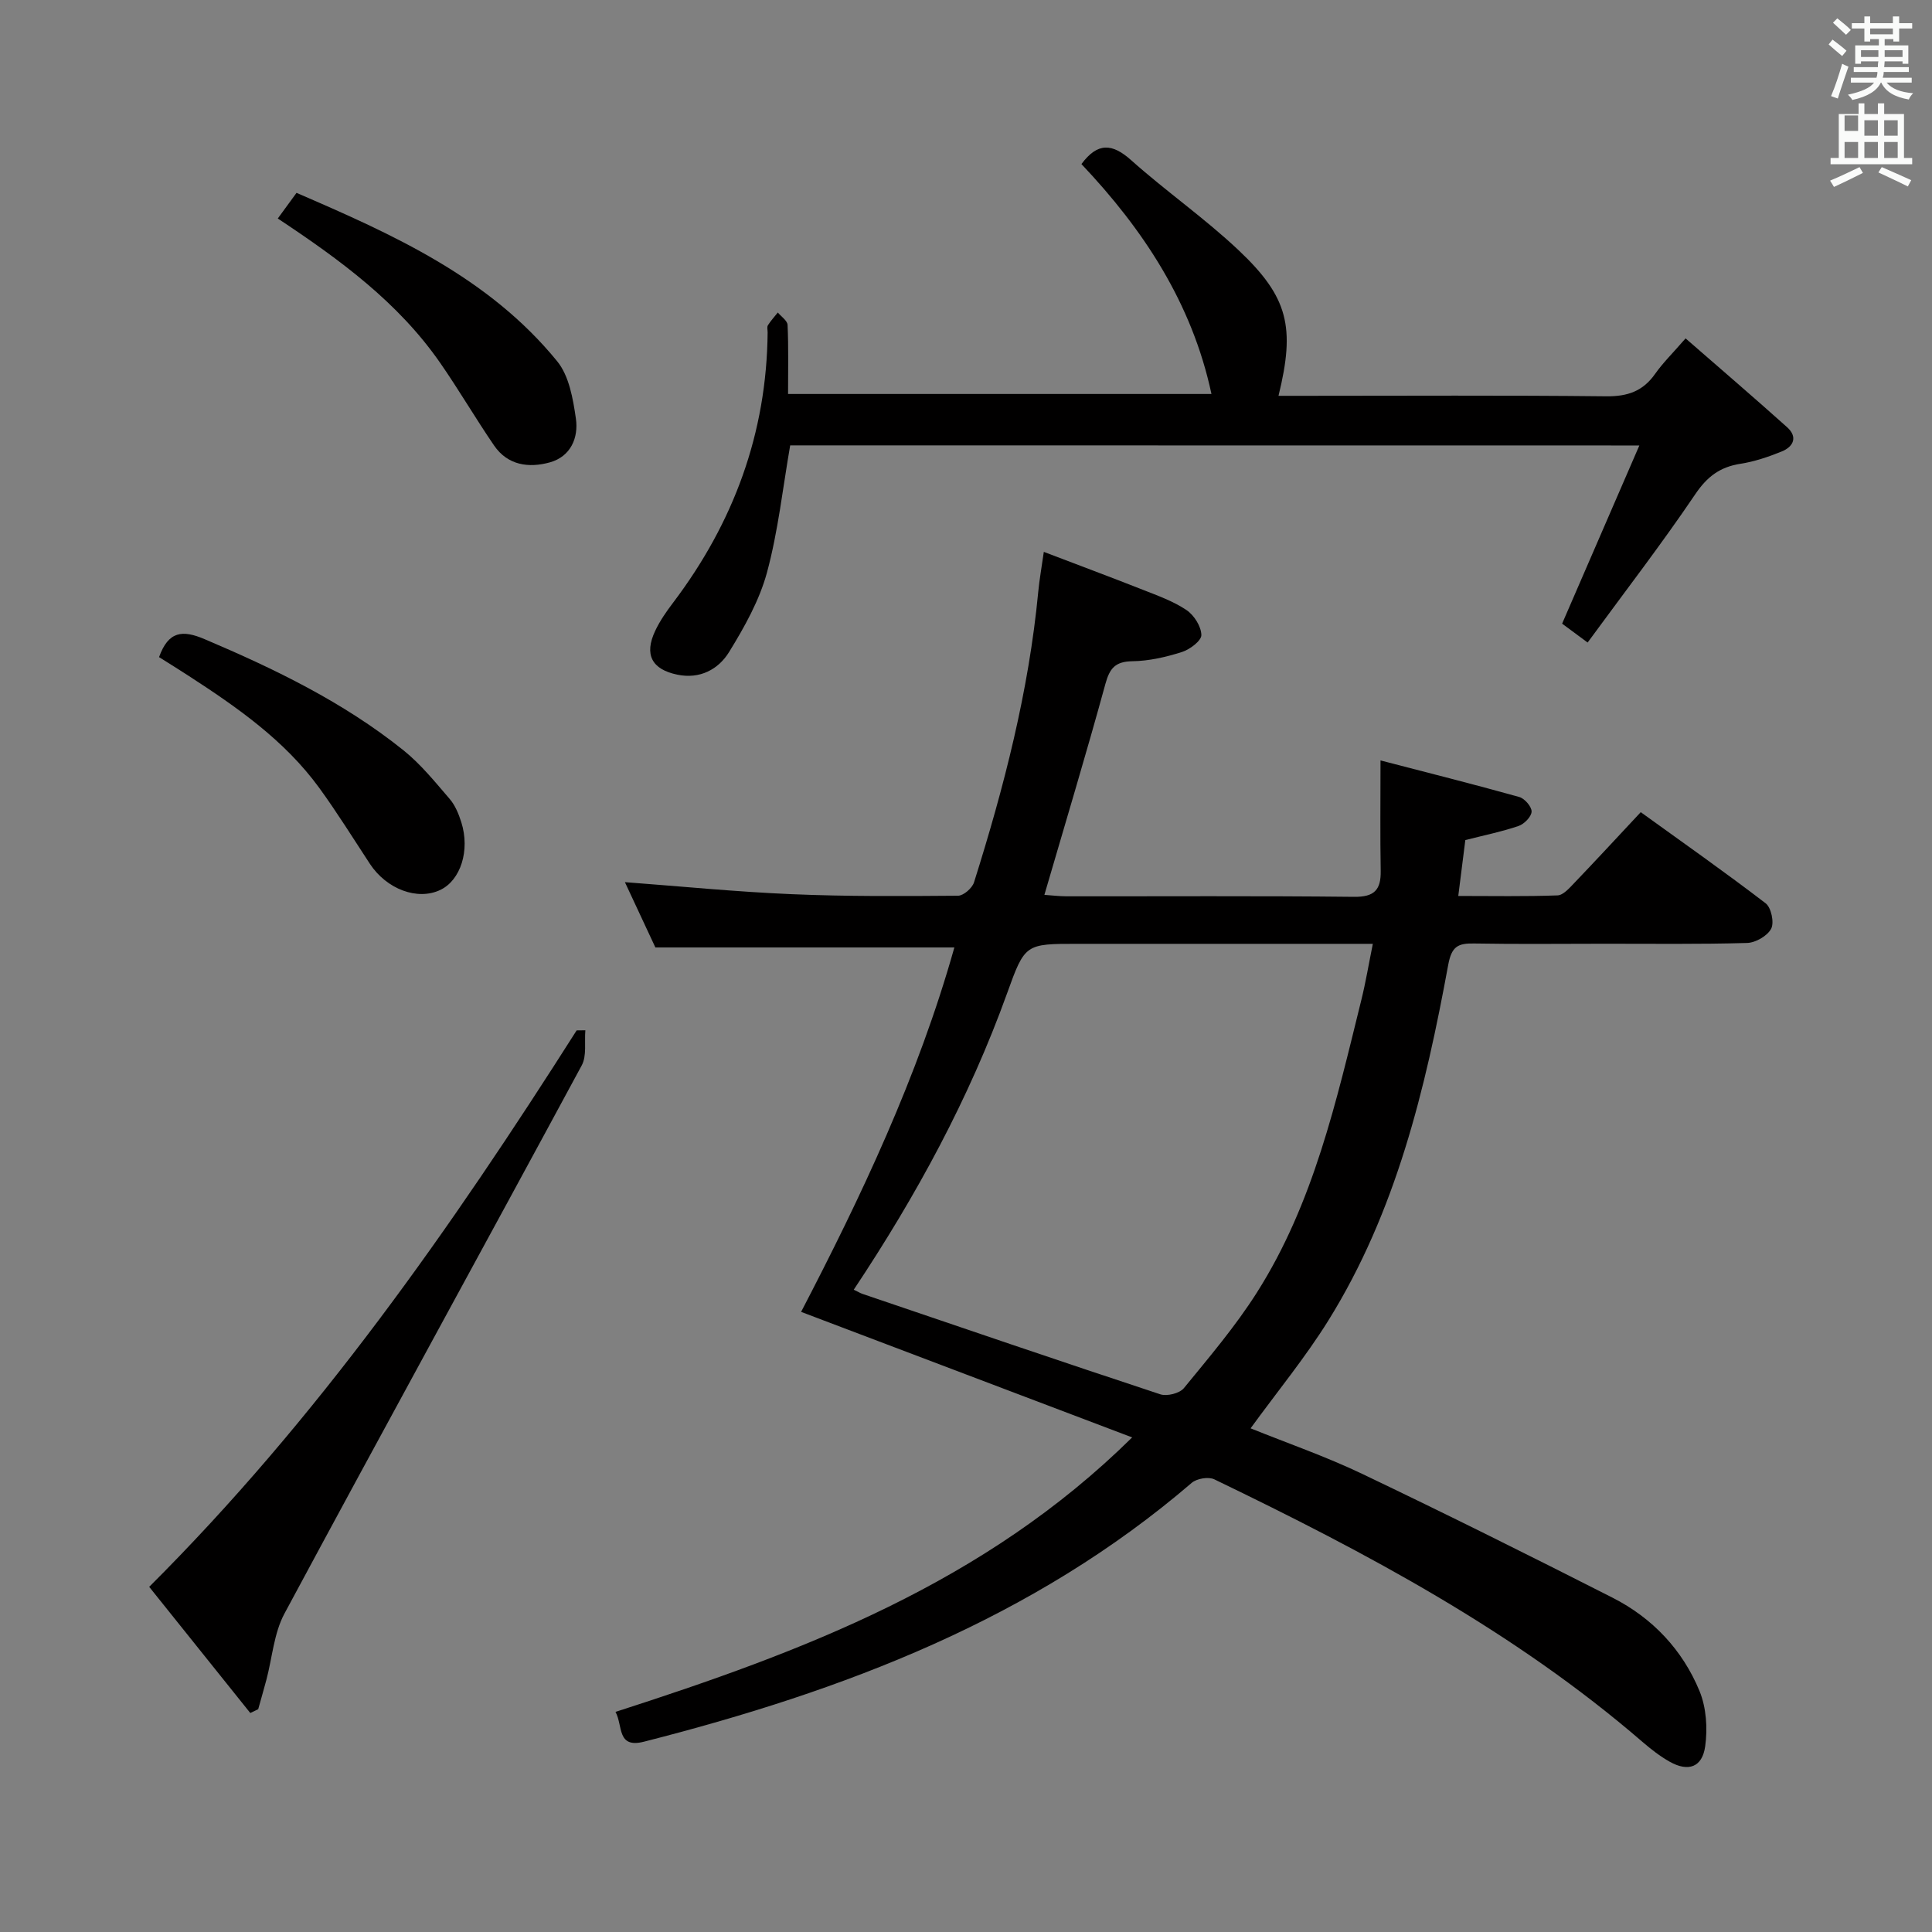 <svg enable-background="new 0 0 400 400" viewBox="0 0 400 400" xmlns="http://www.w3.org/2000/svg"><rect x="0" y="0" width="400" height="400" fill="#808080" stroke="none"/><path d="m378.6 9.2.8-1c.9.7 1.9 1.4 2.9 2.3l-.9 1.1c-1.1-.9-2-1.7-2.8-2.4zm.5 10.7c.9-2.1 1.6-4.3 2.3-6.7.4.2.8.4 1.3.6-.7 2.1-1.5 4.3-2.2 6.6zm.4-15.2.9-.9c1 .8 2 1.6 2.8 2.4l-1 1c-1-.9-1.9-1.8-2.7-2.5zm12.5-1.3h1.2v1.4h2.7v1.1h-2.7v2.7h-1.2v-.5h-1.8v1.3h4.9v3.8h-1.2v-.5h-3.7c0 .4-.1.9-.1 1.2h5.1v1h-5.2c0 .5-.1.9-.2 1.2h6v1h-5.2c1.1 1.3 2.9 2 5.5 2.2-.4.4-.7.8-.9 1.3-2.9-.5-4.8-1.6-5.7-3.5h-.1c-.8 1.7-2.7 2.9-5.9 3.6-.2-.4-.6-.8-.9-1.1 2.8-.6 4.6-1.4 5.4-2.5h-4.8v-1h5.3c.1-.3.2-.7.2-1.2h-4.9v-1h5c0-.4 0-.8.1-1.2h-3.6v.5h-1.2v-3.8h4.9v-1.3h-1.8v.5h-1.2v-2.7h-2.6v-1.1h2.6v-1.4h1.2v1.4h4.7v-1.4zm-6.7 8.4h3.6c0-.4 0-.9 0-1.4h-3.6zm1.9-4.7h4.7v-1.2h-4.7zm6.7 3.3h-3.7v1.4h3.7z" fill="#fafbfa"/><path d="m384.7 21.4h1.3v2.2h2.8v-2.2h1.3v2.2h4.1v9.1h1.7v1.3h-16.9v-1.3h1.7v-9.1h4.1v-2.2zm.3 13.2.7 1.2c-1.8.9-3.8 1.9-6 2.9-.2-.4-.5-.8-.8-1.3 2.4-1 4.4-2 6.1-2.8zm-3.1-7.5h2.8v-3.2h-2.8v4.2zm0 5.6h2.8v-3.3h-2.8zm4.1-4.6h2.8v-3.2h-2.8zm0 4.6h2.8v-3.3h-2.8zm3.6 1.9c2.1.9 4.1 1.8 6.1 2.7l-.7 1.3c-2.2-1.1-4.2-2-6.1-2.9zm3.3-9.7h-2.8v3.2h2.8zm-2.8 7.8h2.8v-3.3h-2.8z" fill="#fafbfa"/><g fill="#010000"><path d="m234.4 297.6c-23.17-8.79-45.61-17.3-68.54-25.99 12.36-23.76 24.21-48.7 31.73-75.45-20.51 0-40.72 0-61.9 0-1.83-3.93-4.1-8.79-6.31-13.52 11.75.88 23.12 2.01 34.52 2.49 11.47.49 22.96.41 34.45.32 1.14-.01 2.93-1.57 3.31-2.77 6.2-19.66 11.34-39.57 13.3-60.17.23-2.47.68-4.91 1.15-8.25 7.07 2.7 13.82 5.21 20.51 7.85 3.09 1.22 6.3 2.36 9.02 4.19 1.57 1.05 3.05 3.38 3.09 5.17.03 1.18-2.38 3-4.02 3.52-3.3 1.05-6.81 1.86-10.25 1.91-3.53.06-4.7 1.41-5.6 4.7-3.94 14.39-8.26 28.69-12.63 43.67 1.51.1 3.05.3 4.59.3 19.83.02 39.66-.11 59.49.11 4.24.05 5.62-1.43 5.55-5.39-.13-7.27-.04-14.53-.04-22.85 9.4 2.44 19.1 4.88 28.73 7.57 1.11.31 2.59 2.02 2.55 3.03-.04 1.06-1.53 2.57-2.7 2.97-3.42 1.17-6.99 1.89-11.02 2.92-.41 3.23-.88 6.95-1.46 11.57 7.11 0 13.84.13 20.55-.12 1.19-.04 2.47-1.53 3.47-2.57 4.48-4.68 8.88-9.44 13.76-14.66 8.78 6.34 17.46 12.43 25.86 18.87 1.15.88 1.81 3.99 1.14 5.26-.78 1.49-3.22 2.9-4.99 2.95-9.82.29-19.66.15-29.49.16-9 0-18 .11-27-.05-3.32-.06-4.67.55-5.38 4.41-4.73 25.72-10.79 51.1-24.82 73.65-4.73 7.6-10.46 14.57-16.1 22.32 7.66 3.09 15.58 5.83 23.09 9.42 17.4 8.31 34.66 16.91 51.86 25.65 8.26 4.2 14.48 10.79 18 19.33 1.41 3.43 1.69 7.73 1.17 11.44-.61 4.36-3.51 5.33-7.32 3.2-2.02-1.13-3.88-2.59-5.64-4.1-26.59-22.96-57.29-39.24-88.67-54.38-1.2-.58-3.64-.17-4.68.73-32.91 28.26-72.14 43.08-113.41 53.59-5.67 1.44-4.32-3.35-5.89-6.17 38.78-12.49 76.33-26.6 106.97-56.83zm-57.64-30.58c.96.46 1.36.71 1.79.86 20.55 6.98 41.08 14 61.69 20.8 1.38.45 3.98-.2 4.87-1.28 5.25-6.42 10.67-12.79 15.1-19.77 11.77-18.52 16.47-39.7 21.65-60.64.9-3.63 1.51-7.34 2.37-11.58-2.58 0-4.39 0-6.19 0-18.31 0-36.61 0-54.92 0-10.87 0-10.92-.02-14.63 10.29-7.81 21.67-18.7 41.75-31.73 61.32z"/><path d="m163.6 92.21c-1.54 8.84-2.49 17.75-4.8 26.3-1.57 5.79-4.66 11.3-7.84 16.47-2.22 3.61-6.06 5.68-10.74 4.7-5.28-1.1-6.89-4.15-4.57-9.07.98-2.08 2.33-4.02 3.73-5.86 12.52-16.56 19.36-35.08 19.55-55.93 0-.5-.17-1.11.06-1.48.59-.94 1.36-1.77 2.05-2.64.71.86 1.99 1.7 2.02 2.59.21 4.63.1 9.27.1 14.28h87.66c-4.02-18.81-14.1-34.06-26.92-47.6 3.37-4.55 6.4-4.29 10.31-.79 7.19 6.42 15.17 11.97 22.18 18.58 10.36 9.76 11.8 15.98 8.31 30.19h5.37c20.82 0 41.65-.13 62.47.1 4.41.05 7.6-1.04 10.13-4.64 1.61-2.29 3.65-4.28 6.31-7.35 7.14 6.22 14.14 12.22 21.01 18.38 2.26 2.02 1.35 4.04-1.12 5.04-2.74 1.11-5.62 2.09-8.53 2.54-4.22.66-6.88 2.64-9.35 6.3-6.97 10.31-14.58 20.18-22.29 30.71-2.35-1.74-4.01-2.97-5.28-3.91 5.33-12.29 10.5-24.22 15.99-36.89-59.64-.02-117.72-.02-175.81-.02z"/><path d="m121.19 213.31c-.21 2.44.32 5.29-.75 7.27-20.44 37.86-41.17 75.57-61.54 113.48-2.19 4.07-2.53 9.14-3.75 13.74-.54 2.03-1.13 4.05-1.69 6.07-.55.26-1.09.53-1.64.79-6.94-8.67-13.89-17.33-20.93-26.12 34.84-34.75 62.52-74.33 88.5-115.21.6-.01 1.2-.01 1.8-.02z"/><path d="m32.93 136.05c1.94-5.39 4.83-5.68 9.43-3.72 14.57 6.19 28.75 13.05 41.16 23 3.58 2.87 6.55 6.56 9.57 10.07 1.15 1.33 1.88 3.13 2.42 4.84 1.84 5.83-.14 12-4.35 14.01-4.71 2.25-11.11-.14-14.57-5.39-3.46-5.27-6.79-10.64-10.49-15.73-7.18-9.86-17.02-16.71-27.1-23.24-1.93-1.26-3.9-2.47-6.07-3.84z"/><path d="m57.51 45.24c1.43-1.95 2.49-3.41 3.88-5.31 19.95 8.61 39.78 17.46 53.97 34.87 2.47 3.03 3.28 7.76 3.87 11.85.58 3.98-1.07 7.86-5.36 9.07-4.35 1.22-8.75.65-11.58-3.49-3.84-5.61-7.27-11.5-11.15-17.09-8.68-12.52-20.73-21.36-33.63-29.9z"/></g></svg>